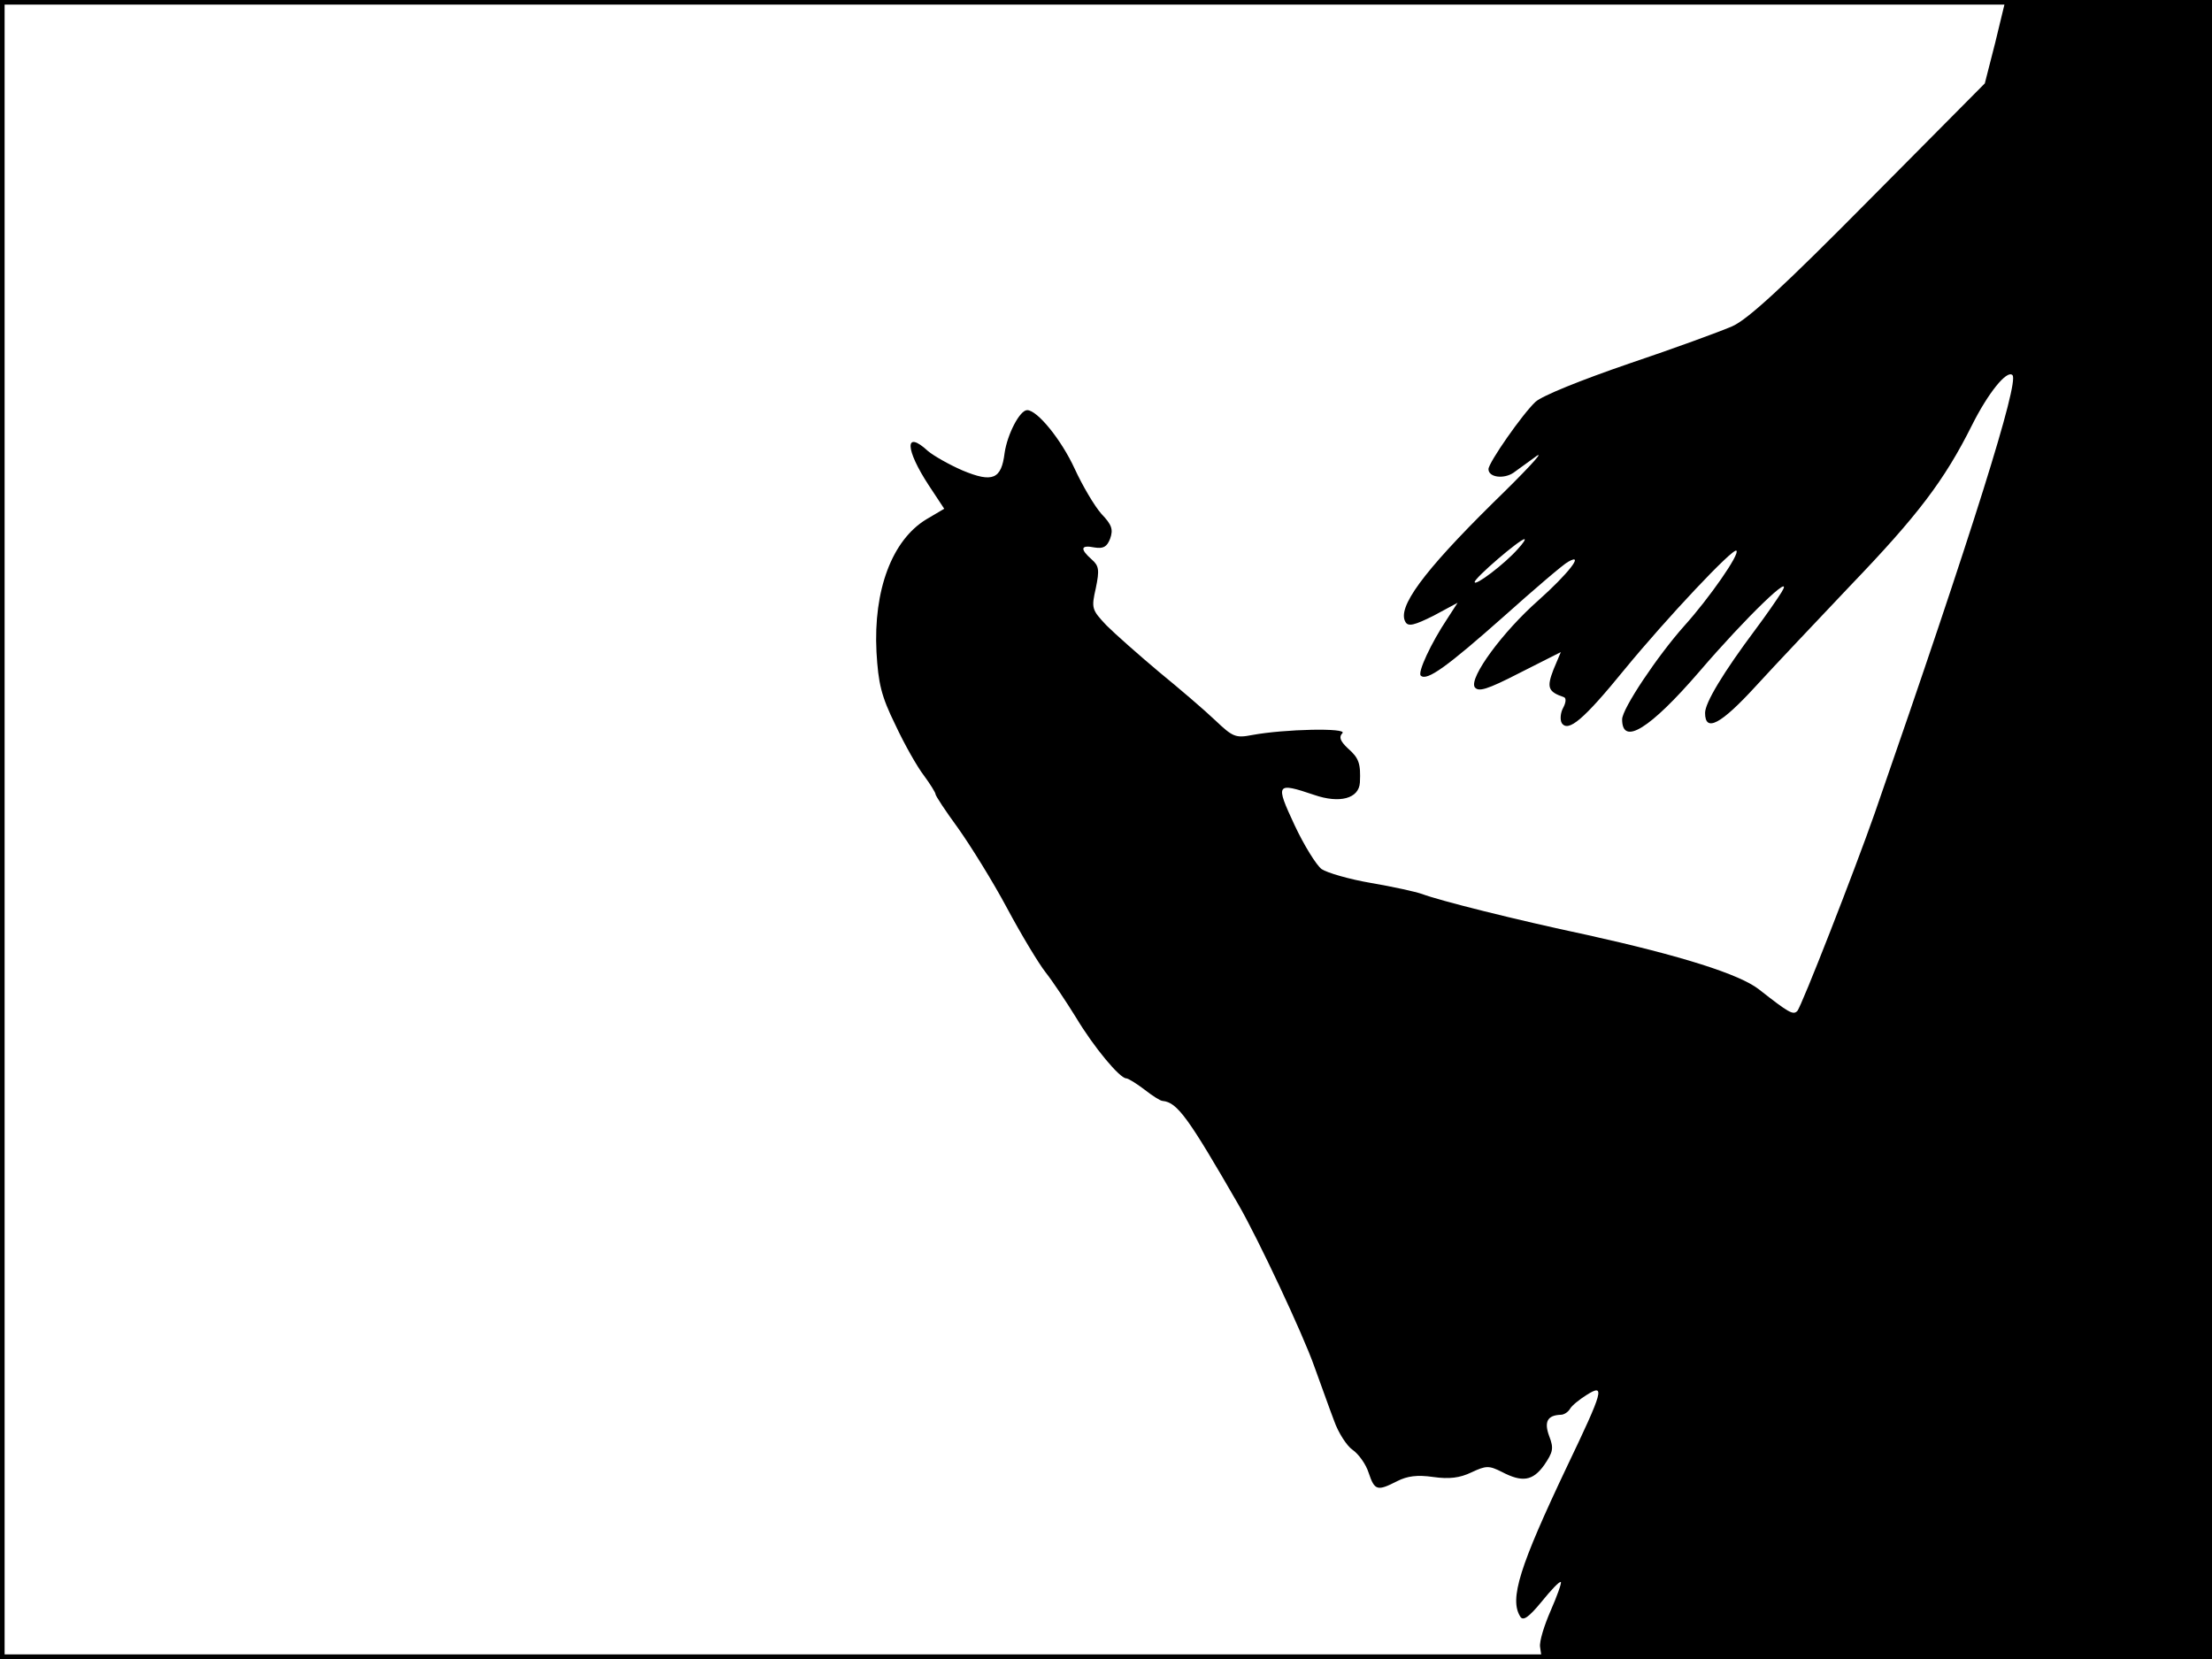 <?xml version="1.0" standalone="no"?>
<!DOCTYPE svg PUBLIC "-//W3C//DTD SVG 20010904//EN"
 "http://www.w3.org/TR/2001/REC-SVG-20010904/DTD/svg10.dtd">
<svg version="1.0" xmlns="http://www.w3.org/2000/svg"
 width="480pt" height="360pt" viewBox="0 0 480 360"
 preserveAspectRatio="xMidYMid meet">
<rect width="1" height="360" fill="#000000"/>
<rect x="479" width="1" height="360" fill="#000000"/>
<rect width="480" height="1" fill="#000000"/>
<rect y="359" width="480" height="1" fill="#000000"/>
<g transform="translate(0,360) scale(0.1,-0.1)"
fill="#000000" stroke="none">
<path d="M4330 3509 l-23 -90 -251 -253 c-185 -187 -263 -259 -297 -274 -25
-11 -126 -48 -224 -81 -105 -36 -189 -70 -203 -83 -28 -26 -102 -132 -102
-146 0 -18 33 -22 54 -8 12 9 35 25 51 37 17 11 -26 -35 -95 -102 -153 -151
-209 -228 -190 -259 6 -10 19 -7 61 14 l52 28 -22 -34 c-36 -54 -65 -117 -58
-124 13 -13 58 20 181 129 66 59 129 113 139 118 37 21 -1 -27 -65 -84 -77
-68 -150 -167 -138 -188 8 -11 26 -6 98 31 l89 45 -16 -38 c-15 -39 -12 -48
23 -60 5 -2 4 -12 -2 -23 -6 -11 -7 -26 -3 -33 14 -21 48 8 136 116 92 112
236 265 243 258 8 -7 -59 -103 -113 -163 -58 -65 -135 -180 -135 -203 0 -58
60 -21 167 103 102 119 209 222 179 173 -10 -16 -35 -52 -56 -80 -71 -95 -110
-160 -110 -182 0 -43 34 -25 110 58 41 45 134 143 205 218 146 152 204 228
264 348 35 70 76 121 88 109 15 -15 -86 -338 -299 -951 -42 -120 -159 -420
-168 -429 -9 -9 -18 -4 -83 47 -42 33 -169 73 -372 118 -160 34 -322 75 -359
89 -14 5 -64 16 -111 24 -47 8 -95 22 -107 30 -11 8 -38 51 -59 96 -42 90 -40
93 43 65 55 -19 97 -8 99 27 2 41 -2 53 -26 74 -17 16 -20 25 -12 33 12 12
-126 9 -196 -4 -36 -7 -42 -4 -80 32 -23 22 -78 69 -122 105 -44 37 -95 82
-114 101 -32 34 -33 37 -23 81 8 39 7 48 -9 62 -26 23 -24 32 6 26 19 -3 27 1
34 19 7 20 4 30 -19 54 -15 17 -41 61 -58 98 -29 63 -81 127 -103 127 -16 0
-43 -52 -49 -93 -7 -57 -26 -65 -91 -38 -30 13 -63 32 -75 42 -52 48 -50 4 2
-75 l33 -50 -39 -23 c-74 -45 -115 -153 -108 -288 4 -68 10 -95 41 -158 20
-43 48 -92 62 -110 14 -19 25 -37 25 -40 0 -4 22 -37 49 -74 27 -38 75 -115
106 -173 31 -58 69 -121 84 -140 15 -19 45 -64 66 -98 39 -65 95 -132 109
-132 4 0 22 -11 39 -24 18 -14 35 -25 40 -25 32 -3 56 -37 165 -226 42 -73
139 -279 164 -350 14 -38 33 -92 43 -118 9 -26 28 -55 40 -63 13 -9 29 -31 35
-50 13 -39 19 -40 62 -18 22 11 43 14 78 9 35 -5 58 -2 83 10 32 15 38 15 66
1 44 -23 67 -20 92 15 19 28 21 36 11 62 -12 32 -4 46 25 47 7 0 16 6 20 13 4
7 20 20 36 30 41 26 36 9 -42 -154 -104 -219 -126 -289 -102 -327 6 -10 18 -2
46 32 21 26 39 45 42 43 2 -2 -8 -30 -22 -62 -14 -32 -25 -67 -23 -79 l3 -21
728 -3 727 -2 0 1800 0 1800 -224 0 -224 0 -22 -91z m-1036 -1100 c-29 -33
-94 -82 -94 -72 0 9 98 93 108 93 3 0 -3 -9 -14 -21z"/>
</g>
</svg>
